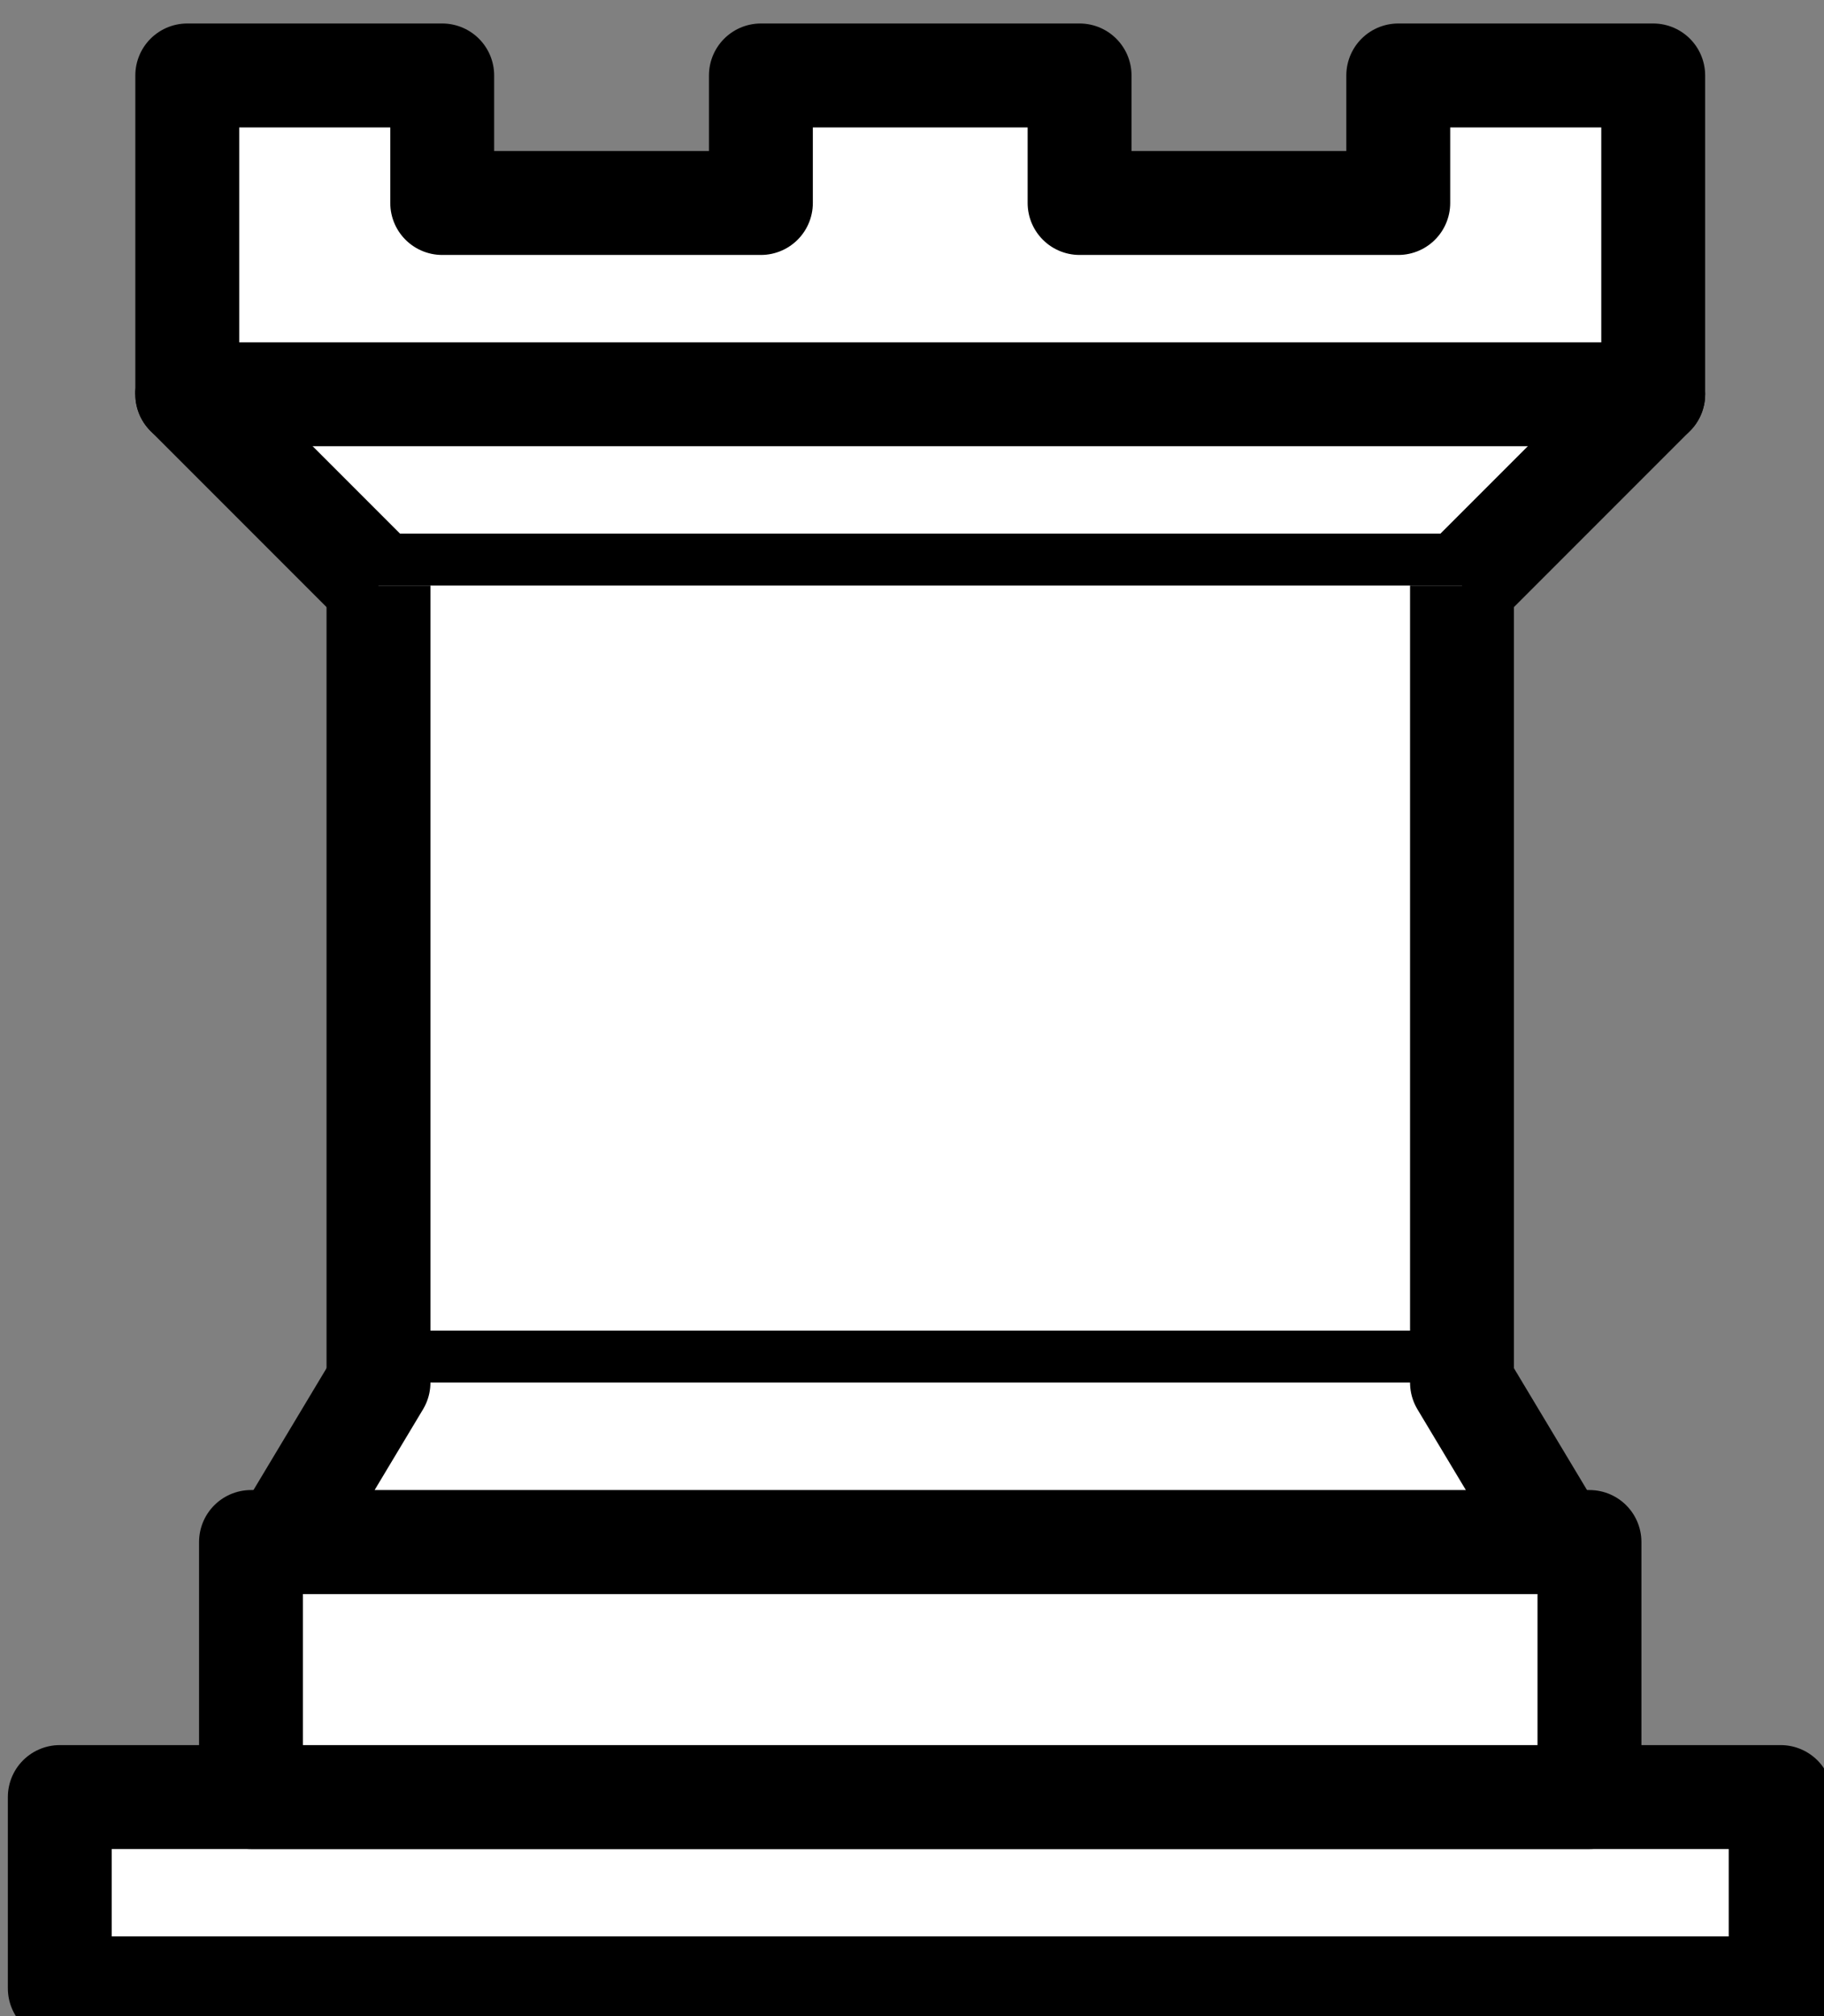 <?xml version="1.0" encoding="UTF-8" standalone="no"?>
<!-- Created with Inkscape (http://www.inkscape.org/) -->

<svg
   version="1.1"
   width="15.425"
   height="17.043"
   id="svg2"
   sodipodi:docname="Rook.svg"
   inkscape:version="1.3.2 (091e20e, 2023-11-25, custom)"
   xmlns:inkscape="http://www.inkscape.org/namespaces/inkscape"
   xmlns:sodipodi="http://sodipodi.sourceforge.net/DTD/sodipodi-0.dtd"
   xmlns="http://www.w3.org/2000/svg"
   xmlns:svg="http://www.w3.org/2000/svg">
  <rect width="100%" height="100%" fill="#808080" stroke="none"/>
  <defs
     id="defs6" />
  <g
     transform="matrix(0.539,0,0,0.539,-150.838,-592.647)"
     id="g3218">
    <path
       d="m 280.786,1130.714 h 27 v -3 h -27 z"
       id="path3119"
       style="fill:#ffffff;stroke:#000000;stroke-width:1.63;stroke-linejoin:round" />
    <path
       d="m 283.786,1127.714 v -4 h 21 v 4 z"
       id="path3121"
       style="fill:#ffffff;stroke:#000000;stroke-width:1.63;stroke-linejoin:round" />
    <path
       d="m 282.786,1105.714 v -5 h 4 v 2 h 5 v -2 h 5 v 2 h 5 v -2 h 4 v 5"
       id="path3129"
       style="fill:#ffffff;stroke:#000000;stroke-width:1.63;stroke-linejoin:round" />
    <path
       d="m 305.786,1105.714 -3,3 h -17 l -3,-3"
       id="path3127"
       style="fill:#ffffff;stroke:#000000;stroke-width:1.63;stroke-linecap:round;stroke-linejoin:round" />
    <path
       d="m 302.786,1108.714 v 12.5 h -17 v -12.5"
       id="path3125"
       style="fill:#ffffff;stroke:#000000;stroke-width:1.63" />
    <path
       d="m 302.786,1121.214 1.5,2.5 h -20 l 1.5,-2.5"
       id="path3123"
       style="fill:#ffffff;stroke:#000000;stroke-width:1.63;stroke-linecap:round;stroke-linejoin:round" />
    <path
       d="m 282.786,1105.714 h 23"
       id="path5175"
       style="fill:none;stroke:#000000;stroke-width:1.63;stroke-linecap:round" />
  </g>
</svg>
